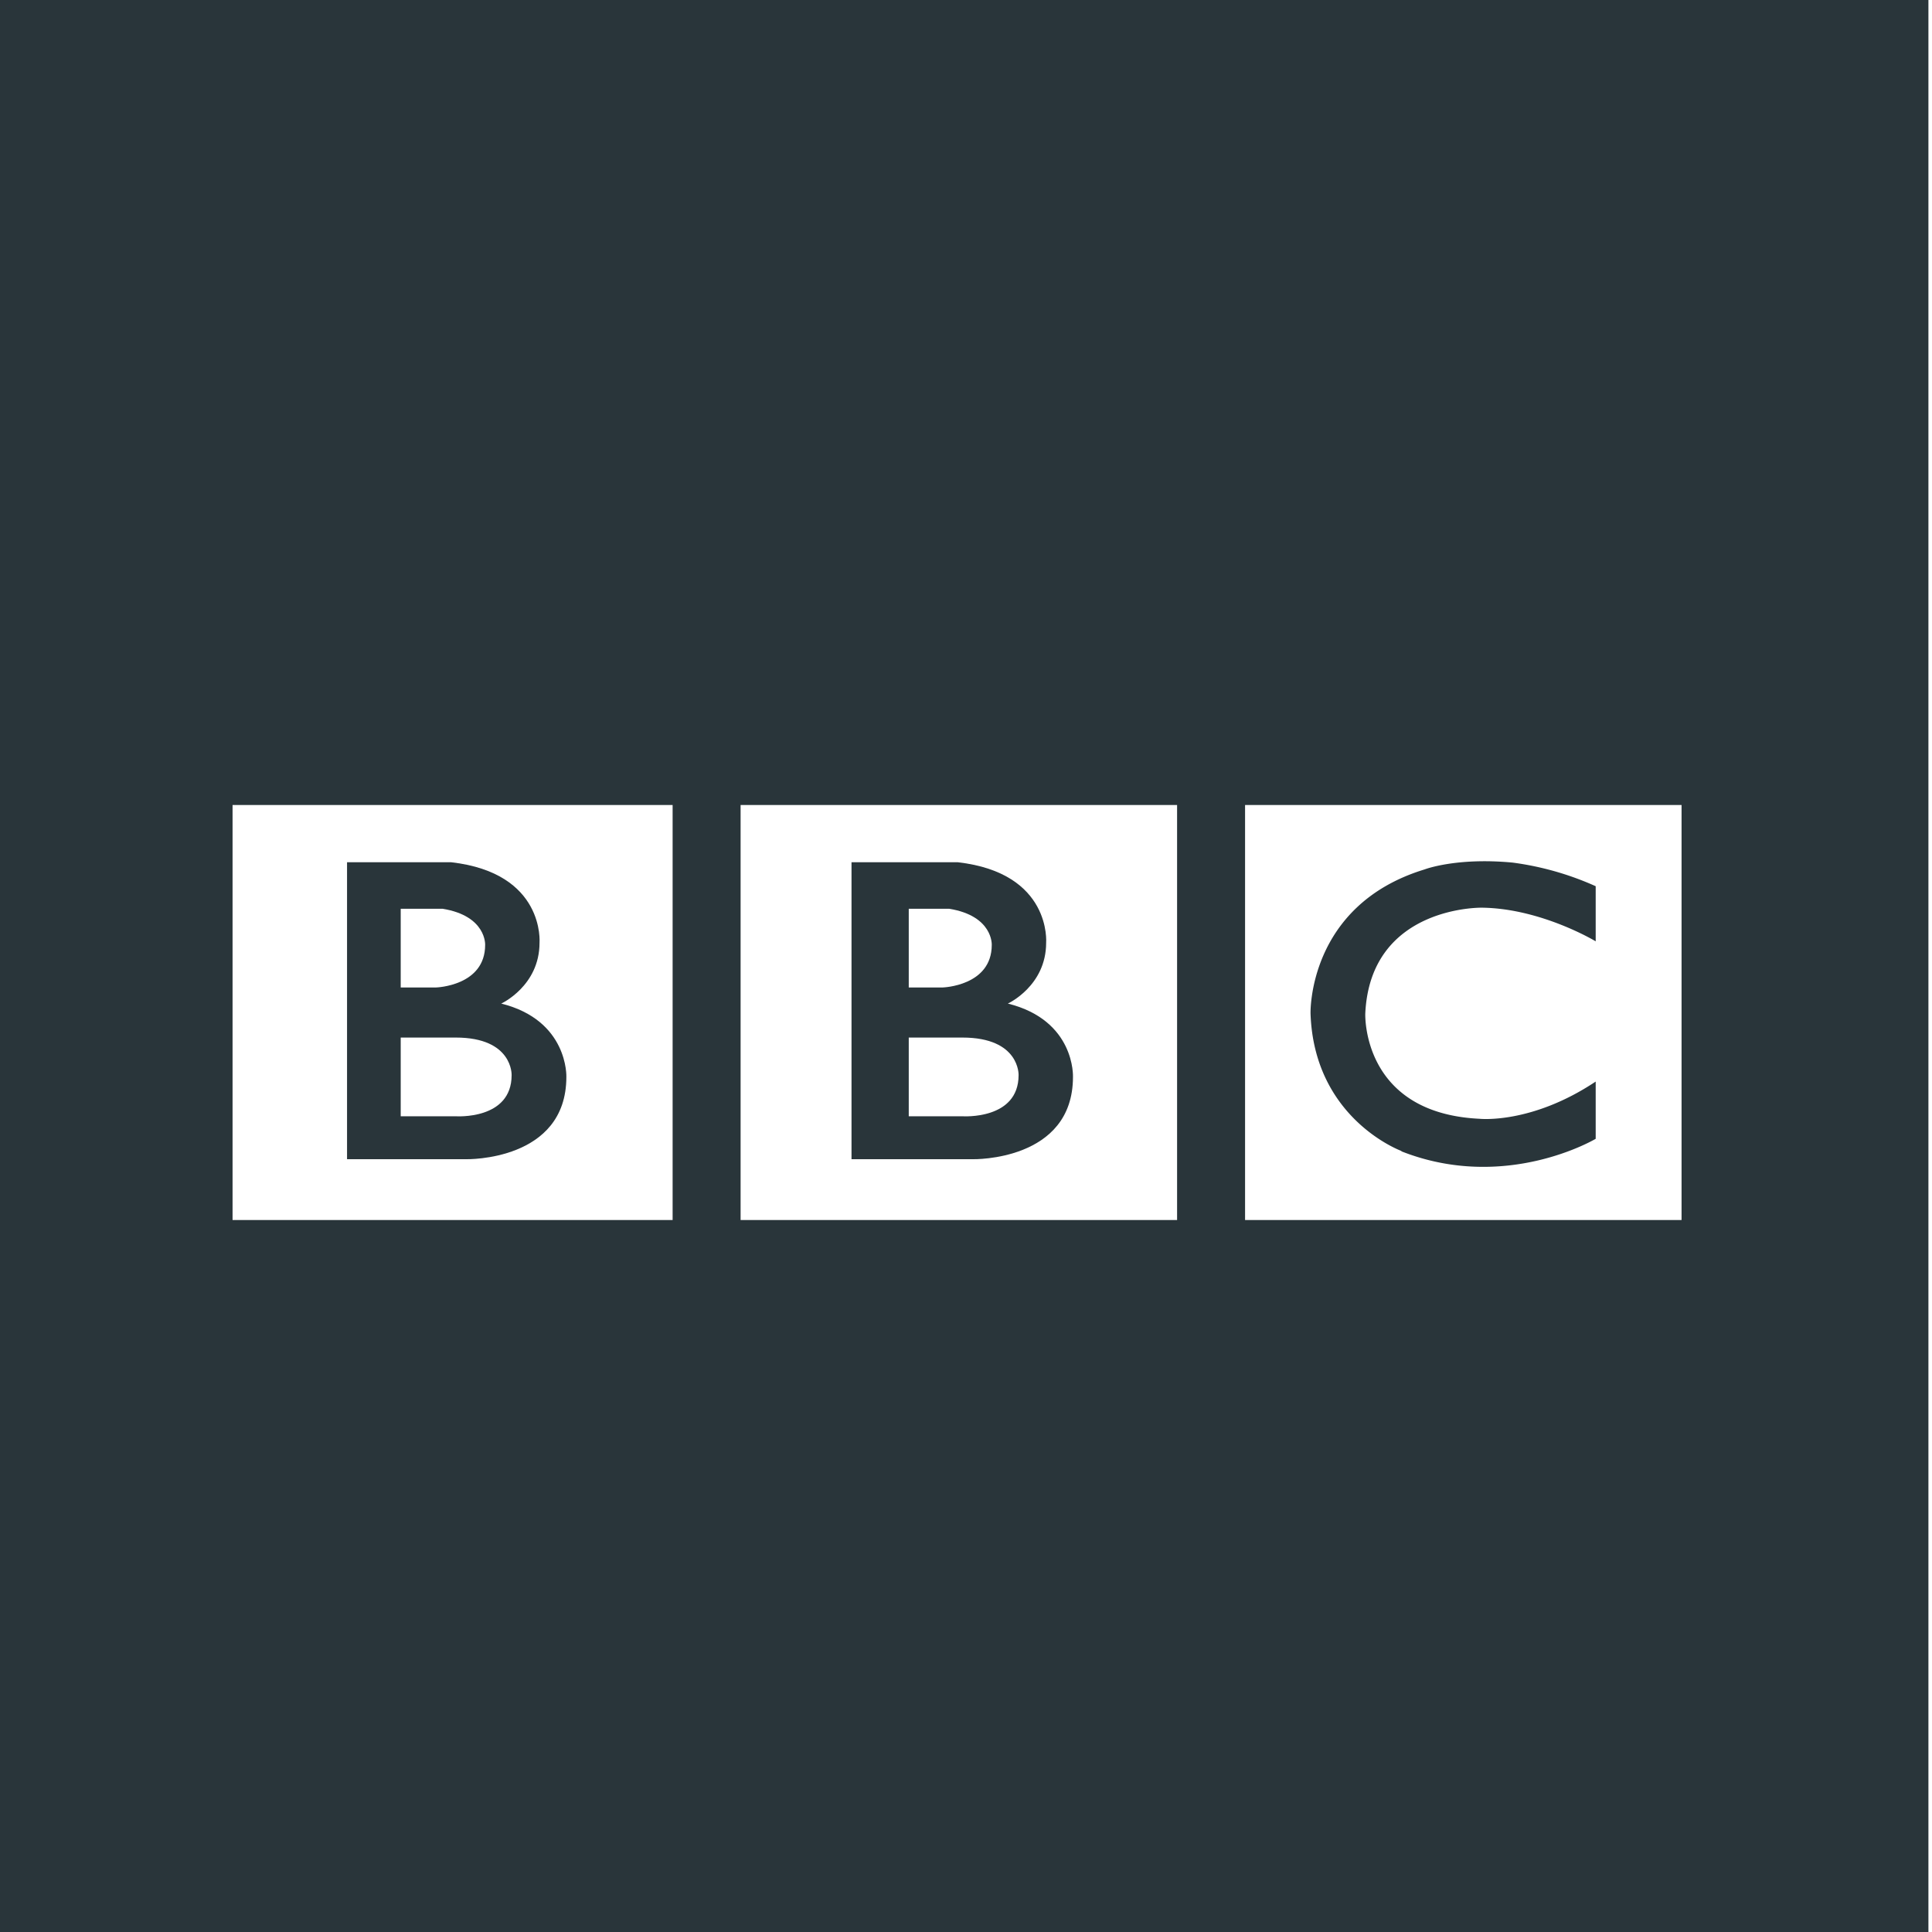 <svg xmlns="http://www.w3.org/2000/svg" viewBox="0 0 540 540">
  <defs>
    <style>
      .cls-1{fill:#29353a}
    </style>
  </defs>
    <g id="Layer_1-2" data-name="Layer 1">
      <path class="cls-1" d="M299.9 301s.7-15.8-18.2-20.5c0 0 10.7-4.9 10.7-17 0 0 1.6-19.5-24.7-22.5H238v83h34s27.9.6 27.9-23zM254 254h11.3c12.3 2 11.9 10.1 11.9 10.1 0 11.5-13.7 11.9-13.7 11.9H254zm15 58h-15v-22h15c16.1 0 15.7 10.5 15.7 10.5 0 12.6-15.7 11.5-15.7 11.5zM158.3 301s.6-15.8-18.2-20.5c0 0 10.7-4.9 10.7-17 0 0 1.6-19.5-24.7-22.5H97v83h33.4s27.9.6 27.9-23zM112 254h11.7c12.3 2 11.9 10.1 11.9 10.1 0 11.5-13.7 11.9-13.7 11.9H112zm15.4 58H112v-22h15.4c16 0 15.6 10.5 15.6 10.5 0 12.6-15.6 11.5-15.6 11.5z"/>
      <path class="cls-1" d="M539 0H0v540h539zM188 341H65V225h123zm141 0H207V225h122zm141 0H348V225h122z"/>
      <path class="cls-1" d="M391.7 321.8c29.2 11.5 54.3-3.5 54.3-3.5v-16c-18 12-32.5 10.4-32.5 10.4-33-1.6-31.9-29.4-31.9-29.4 1.4-30.2 32.6-29.6 32.6-29.6 16.6.2 31.8 9.4 31.8 9.4v-15.4a83 83 0 0 0-23.2-6.6c-15.8-1.5-24.6 1.9-24.6 1.9-32.8 10-31.9 40.3-31.9 40.3 1 29.5 25.4 38.4 25.4 38.4z"/>
    </g>
</svg>

